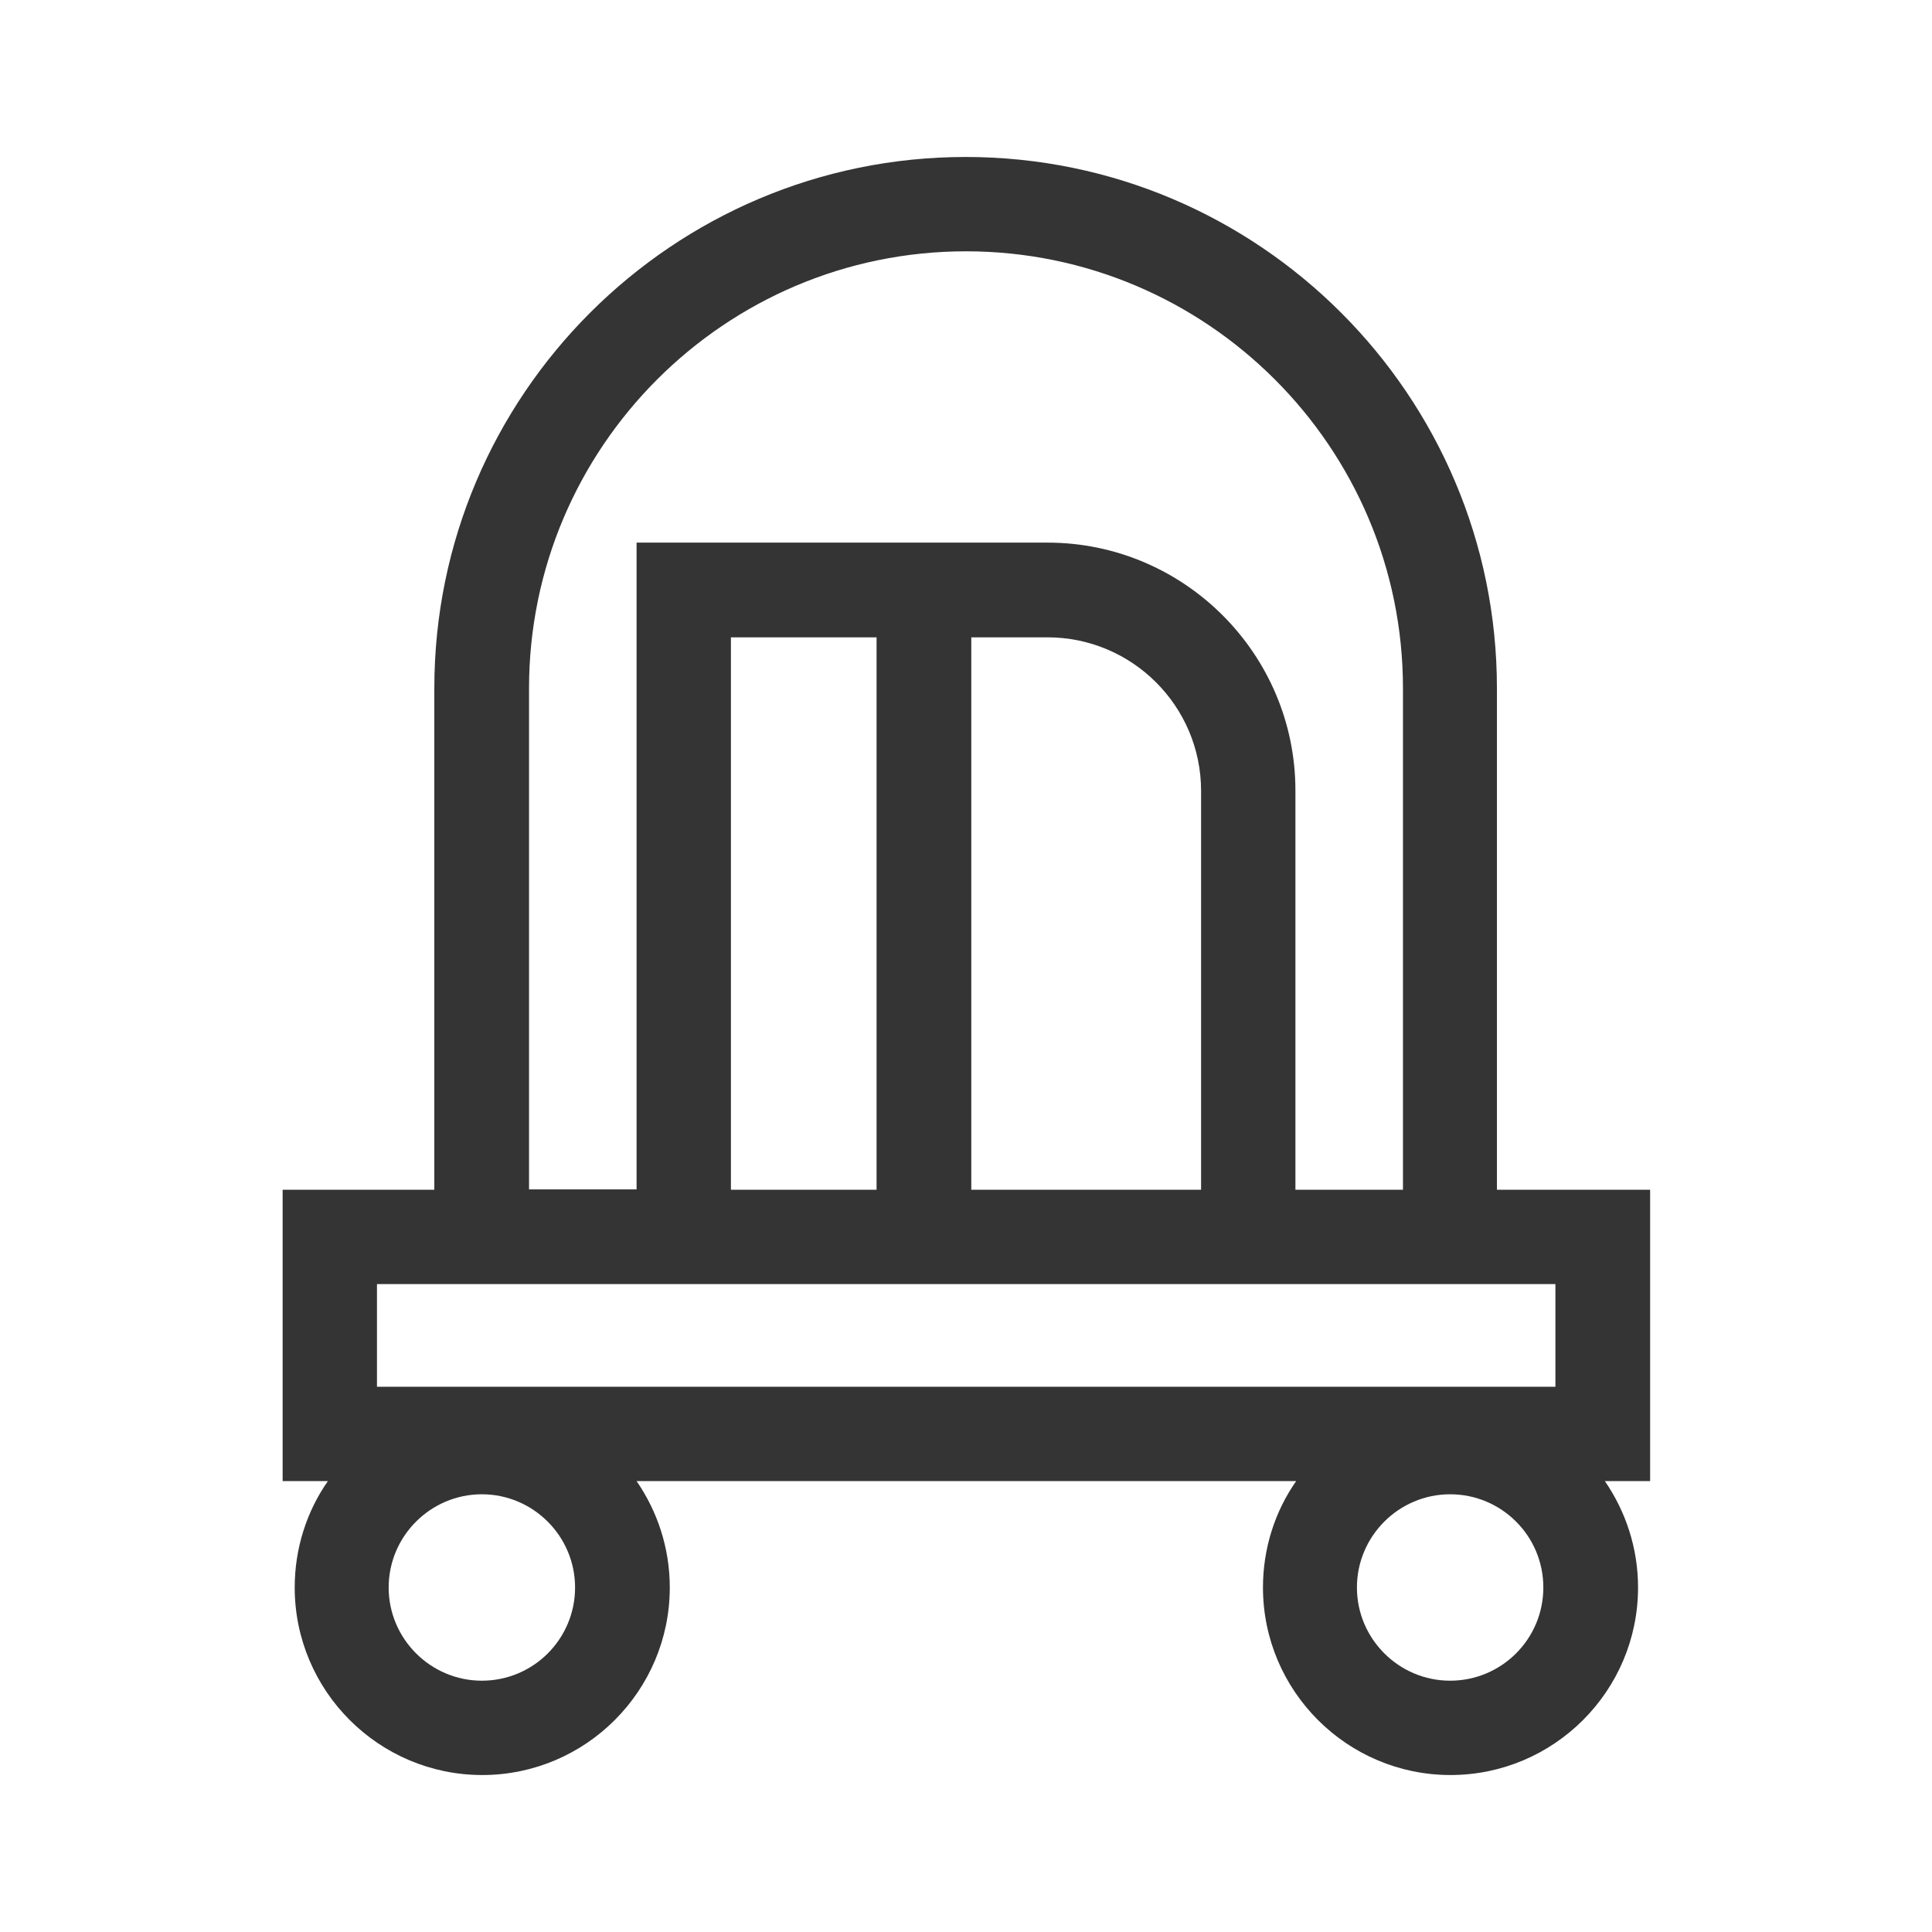 <svg version="1.1" id="Capa_1" xmlns="http://www.w3.org/2000/svg" xmlns:xlink="http://www.w3.org/1999/xlink" x="0px" y="0px"
	 viewBox="0 0 512 512" style="enable-background:new 0 0 512 512;" xml:space="preserve">
<style type="text/css">
	.svg_base {fill:#343434;}
	.svg_line{stroke:#343434;}
</style>
<path class="svg_base" d="M437.1,315.3h-40.4V182.4c0-77.6-63.1-140.8-140.8-140.8c-77.6,0-140.8,63.1-140.8,140.8v132.9H74.9v77.2h12
	c-5.6,8-8.8,17.8-8.8,28.2c0,27.4,22.3,49.7,49.7,49.7s49.7-22.3,49.7-49.7c0-10.5-3.3-20.2-8.8-28.2h174.8
	c-5.6,8-8.8,17.8-8.8,28.2c0,27.4,22.3,49.7,49.7,49.7s49.7-22.3,49.7-49.7c0-10.5-3.3-20.2-8.8-28.2h12V315.3z M127.7,445.4
	c-13.6,0-24.7-11.1-24.7-24.7s11.1-24.7,24.7-24.7s24.7,11.1,24.7,24.7S141.4,445.4,127.7,445.4z M384.3,445.4
	c-13.6,0-24.7-11.1-24.7-24.7s11.1-24.7,24.7-24.7S409,407,409,420.7S397.9,445.4,384.3,445.4z M140.2,182.4
	c0-63.8,51.9-115.8,115.8-115.8c63.8,0,115.8,51.9,115.8,115.8v132.9h-28.5V209.5c0-36.2-29.5-65.7-65.7-65.7H168.7v171.4h-28.5
	V182.4z M193.7,315.3V168.9h38.6v146.4H193.7z M257.3,168.9h20.3c22.4,0,40.7,18.2,40.7,40.7v105.7h-60.9V168.9z M99.9,340.3h15.4
	h53.5h174.5h53.5h15.4v27.2H99.9V340.3z"/>
</svg>
